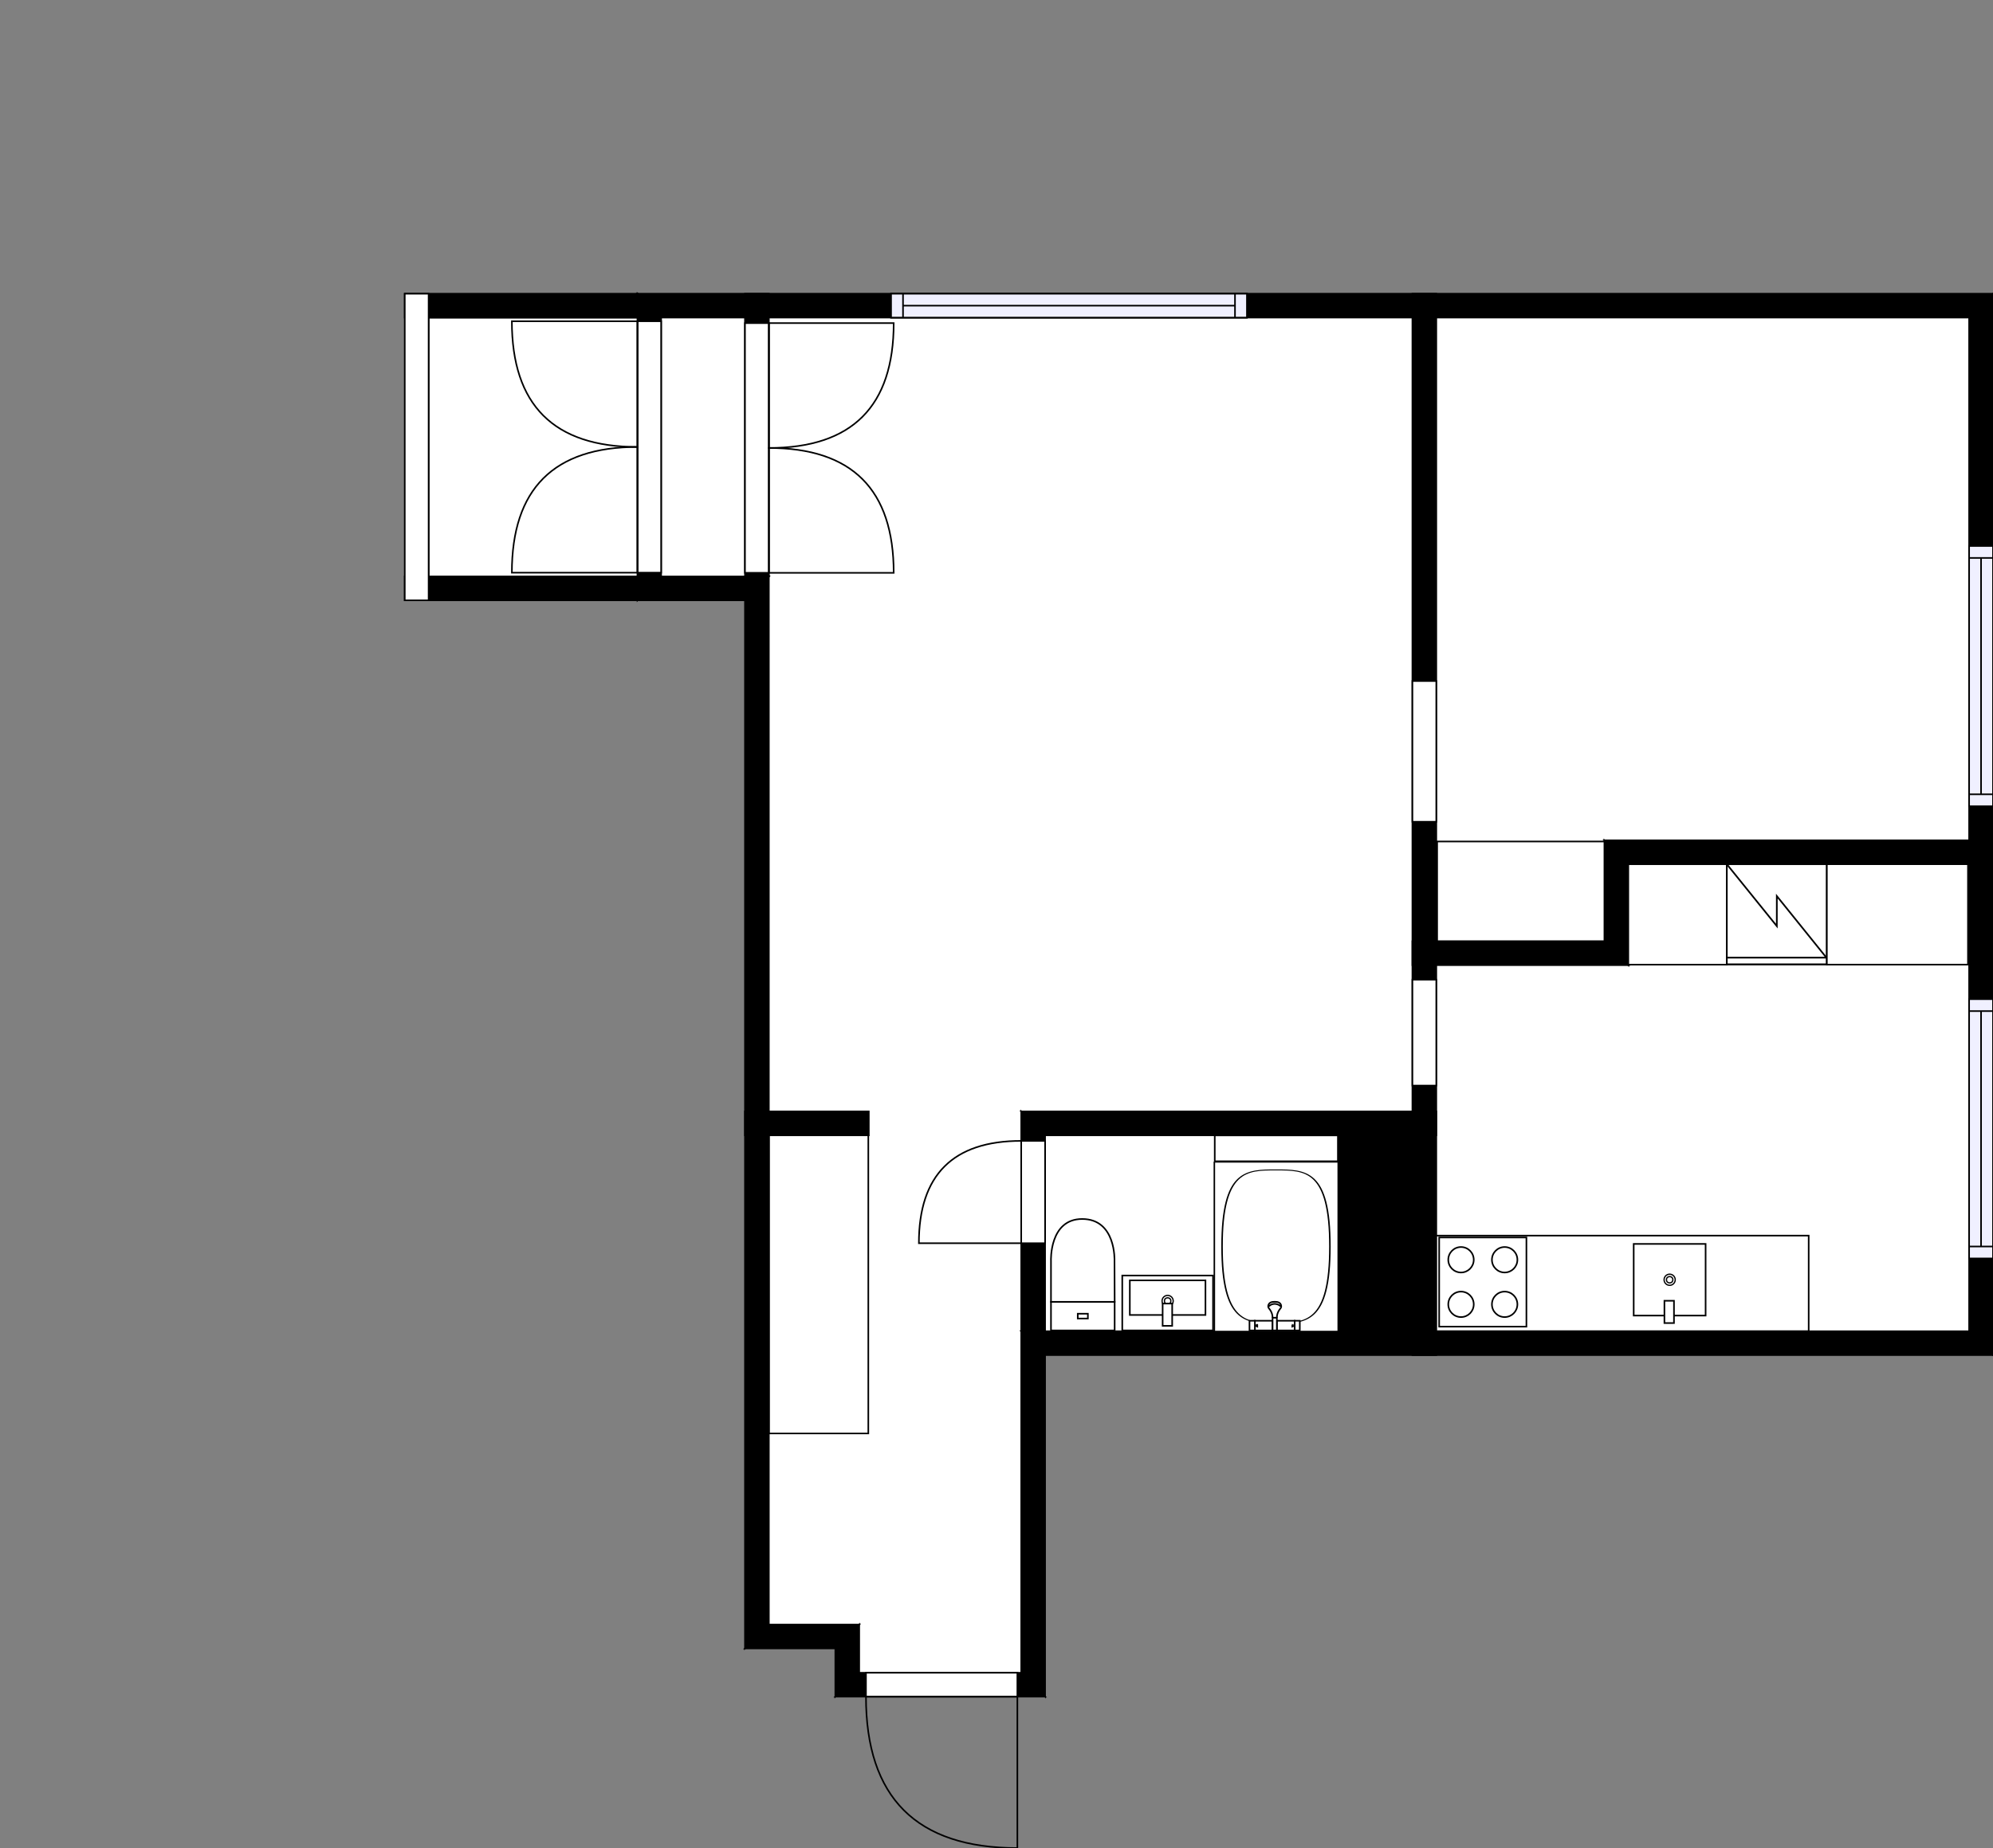 <?xml version="1.0" encoding="utf-8"?>
<svg height="1160.76" id="temp" version="1.1" viewBox="0 0 1251.87 1160.76" width="1251.87" xmlns="http://www.w3.org/2000/svg" xmlns:xlink="http://www.w3.org/1999/xlink"><rect x="0" y="0" width="1251.87" height="1160.76" fill="#808080" stroke="none"/><desc>Powered by CubiCasa</desc><defs/><g class="Model v1-1" id="Model"><g class="Floor"><g class="Floorplan Floor-1" id="Floor-1" transform="matrix(1,0,0,1,0,0)"><g class="Space Undefined" fill="#ffffff" id="0b4585b2-c1ea-44c4-8db3-a7dcf423a9e6" stroke="#ffffff" style="fill-opacity: 1; stroke-opacity: 1; stroke-width: 1;"><polygon points="467.94,362.06 415.28,362.06 415.28,199.48 467.94,199.48 "/><g class="Dimension" transform="matrix(1,0,0,1,415.279,199.481)"><g class="Visual" style="display: none;" transform="matrix(1,0,0,1,0,0)"><g class="DimensionMark" fill="#000000" id="mark1" stroke="none" style="fill-opacity: 1; pointer-events: visible;" transform="matrix(1,0,0,1,26.331,0)"><polygon points="-5,5,0,0,5,5"/></g><g class="DimensionMark" fill="#000000" id="mark2" stroke="none" style="fill-opacity: 1; pointer-events: visible;" transform="matrix(1,0,0,1,52.663,81.288)"><polygon points="-5,-5,0,0,-5,5"/></g><g class="DimensionMark" fill="#000000" id="mark3" stroke="none" style="fill-opacity: 1; pointer-events: visible;" transform="matrix(1,0,0,1,26.331,162.576)"><polygon points="-5,-5,0,0,5,-5"/></g><g class="DimensionMark" fill="#000000" id="mark4" stroke="none" style="fill-opacity: 1; pointer-events: visible;" transform="matrix(1,0,0,1,0,81.288)"><polygon points="5,5,0,0,5,-5"/></g></g><g class="SpaceDimensionsLabel" transform="matrix(1,0,0,1,26.331,81.288)"><g class="TextLabel NameLabel" id="NameLabel" style="display: none;"/><g class="TextLabel DimensionMeasureLabel" id="DimensionMeasureLabel" style="display: none;" transform="matrix(1,0,0,1,-40.531,80.094)"/></g></g></g><g class="Space Bath" fill="#ffffff" id="5a09d564-6828-4515-a25e-a304efcc0117" stroke="#ffffff" style="fill-opacity: 1; stroke-opacity: 1; stroke-width: 1;"><polygon points="887.18,836.15 656.46,836.15 656.46,713.10 887.18,713.10 "/><g class="Dimension" transform="matrix(1,0,0,1,656.462,713.101)"><g class="Visual" style="display: none;" transform="matrix(1,0,0,1,0,0)"><g class="DimensionMark" fill="#000000" id="mark1" stroke="none" style="fill-opacity: 1; pointer-events: visible;" transform="matrix(1,0,0,1,115.358,0)"><polygon points="-5,5,0,0,5,5"/></g><g class="DimensionMark" fill="#000000" id="mark2" stroke="none" style="fill-opacity: 1; pointer-events: visible;" transform="matrix(1,0,0,1,230.716,61.527)"><polygon points="-5,-5,0,0,-5,5"/></g><g class="DimensionMark" fill="#000000" id="mark3" stroke="none" style="fill-opacity: 1; pointer-events: visible;" transform="matrix(1,0,0,1,115.358,123.054)"><polygon points="-5,-5,0,0,5,-5"/></g><g class="DimensionMark" fill="#000000" id="mark4" stroke="none" style="fill-opacity: 1; pointer-events: visible;" transform="matrix(1,0,0,1,0,61.527)"><polygon points="5,5,0,0,5,-5"/></g></g><g class="SpaceDimensionsLabel" transform="matrix(1,0,0,1,32.748,39.676)"><g class="TextLabel NameLabel" id="NameLabel" style="display: none;"/><g class="TextLabel DimensionMeasureLabel" id="DimensionMeasureLabel" style="display: none;" transform="matrix(1,0,0,1,-116.18,80.094)"/></g></g></g><g class="Space Kitchen" fill="#ffffff" id="fcd9ef7d-5a8b-48c0-ba52-c6c4a25eda06" stroke="#ffffff" style="fill-opacity: 1; stroke-opacity: 1; stroke-width: 1;"><polygon points="1236.87,836.15 902.18,836.15 902.18,606.22 1022.78,606.22 1022.78,542.81 1236.87,542.81 "/><g class="Dimension" transform="matrix(1,0,0,1,902.178,542.808)"><g class="Visual" style="display: none;" transform="matrix(1,0,0,1,0,0)"><g class="DimensionMark" fill="#000000" id="mark1" stroke="none" style="fill-opacity: 1; pointer-events: visible;" transform="matrix(1,0,0,1,167.348,0)"><polygon points="-5,5,0,0,5,5"/></g><g class="DimensionMark" fill="#000000" id="mark2" stroke="none" style="fill-opacity: 1; pointer-events: visible;" transform="matrix(1,0,0,1,334.697,146.673)"><polygon points="-5,-5,0,0,-5,5"/></g><g class="DimensionMark" fill="#000000" id="mark3" stroke="none" style="fill-opacity: 1; pointer-events: visible;" transform="matrix(1,0,0,1,167.348,293.346)"><polygon points="-5,-5,0,0,5,-5"/></g><g class="DimensionMark" fill="#000000" id="mark4" stroke="none" style="fill-opacity: 1; pointer-events: visible;" transform="matrix(1,0,0,1,0,146.673)"><polygon points="5,5,0,0,5,-5"/></g></g><g class="SpaceDimensionsLabel" transform="matrix(1,0,0,1,160.018,166.371)"><g class="TextLabel NameLabel" id="NameLabel" style="display: none;"/><g class="TextLabel DimensionMeasureLabel" id="DimensionMeasureLabel" style="display: none;" transform="matrix(1,0,0,1,-128.008,80.094)"/></g></g></g><g class="Space Bedroom" fill="#ffffff" id="0f89285a-245c-4f46-bb71-f67b5e681c5c" stroke="#ffffff" style="fill-opacity: 1; stroke-opacity: 1; stroke-width: 1;"><polygon points="1236.87,527.81 1007.78,527.81 1007.78,591.22 902.18,591.22 902.18,199.48 1236.87,199.48 "/><g class="Dimension" transform="matrix(1,0,0,1,902.178,199.481)"><g class="Visual" style="display: none;" transform="matrix(1,0,0,1,0,0)"><g class="DimensionMark" fill="#000000" id="mark1" stroke="none" style="fill-opacity: 1; pointer-events: visible;" transform="matrix(1,0,0,1,105.604,0)"><polygon points="-5,5,0,0,5,5"/></g><g class="DimensionMark" fill="#000000" id="mark2" stroke="none" style="fill-opacity: 1; pointer-events: visible;" transform="matrix(1,0,0,1,334.697,195.87)"><polygon points="-5,-5,0,0,-5,5"/></g><g class="DimensionMark" fill="#000000" id="mark3" stroke="none" style="fill-opacity: 1; pointer-events: visible;" transform="matrix(1,0,0,1,105.604,391.74)"><polygon points="-5,-5,0,0,5,-5"/></g><g class="DimensionMark" fill="#000000" id="mark4" stroke="none" style="fill-opacity: 1; pointer-events: visible;" transform="matrix(1,0,0,1,0,195.87)"><polygon points="5,5,0,0,5,-5"/></g></g><g class="SpaceDimensionsLabel" transform="matrix(1,0,0,1,142.837,172.536)"><g class="TextLabel NameLabel" id="NameLabel" style="display: none;"/><g class="TextLabel DimensionMeasureLabel" id="DimensionMeasureLabel" style="display: none;" transform="matrix(1,0,0,1,-113.703,80.094)"/></g></g></g><g class="Space LivingRoom" fill="#ffffff" id="f49dc10b-d205-475f-a50e-3c1b804d3f20" stroke="#ffffff" style="fill-opacity: 1; stroke-opacity: 1; stroke-width: 1;"><polygon points="887.18,698.10 482.94,698.10 482.94,199.48 887.18,199.48 "/><g class="Dimension" transform="matrix(1,0,0,1,482.942,199.481)"><g class="Visual" style="display: none;" transform="matrix(1,0,0,1,0,0)"><g class="DimensionMark" fill="#000000" id="mark1" stroke="none" style="fill-opacity: 1; pointer-events: visible;" transform="matrix(1,0,0,1,202.118,0)"><polygon points="-5,5,0,0,5,5"/></g><g class="DimensionMark" fill="#000000" id="mark2" stroke="none" style="fill-opacity: 1; pointer-events: visible;" transform="matrix(1,0,0,1,404.236,249.31)"><polygon points="-5,-5,0,0,-5,5"/></g><g class="DimensionMark" fill="#000000" id="mark3" stroke="none" style="fill-opacity: 1; pointer-events: visible;" transform="matrix(1,0,0,1,202.118,498.62)"><polygon points="-5,-5,0,0,5,-5"/></g><g class="DimensionMark" fill="#000000" id="mark4" stroke="none" style="fill-opacity: 1; pointer-events: visible;" transform="matrix(1,0,0,1,0,249.31)"><polygon points="5,5,0,0,5,-5"/></g></g><g class="SpaceDimensionsLabel" transform="matrix(1,0,0,1,178.918,272.51)"><g class="TextLabel NameLabel" id="NameLabel" style="display: none;"/><g class="TextLabel DimensionMeasureLabel" id="DimensionMeasureLabel" style="display: none;" transform="matrix(1,0,0,1,-114.625,80.094)"/></g></g></g><g class="Space Undefined" fill="#ffffff" id="79e74439-9790-41c1-b853-7f6bb57ba8f6" stroke="#ffffff" style="fill-opacity: 1; stroke-opacity: 1; stroke-width: 1;"><polygon points="641.46,1050.66 539.70,1050.66 539.70,1020.38 482.94,1020.38 482.94,713.10 545.72,713.10 545.72,698.10 641.46,698.10 "/><g class="Dimension" transform="matrix(1,0,0,1,482.942,698.101)"><g class="Visual" style="display: none;" transform="matrix(1,0,0,1,0,0)"><g class="DimensionMark" fill="#000000" id="mark1" stroke="none" style="fill-opacity: 1; pointer-events: visible;" transform="matrix(1,0,0,1,79.26,0)"><polygon points="-5,5,0,0,5,5"/></g><g class="DimensionMark" fill="#000000" id="mark2" stroke="none" style="fill-opacity: 1; pointer-events: visible;" transform="matrix(1,0,0,1,158.519,176.281)"><polygon points="-5,-5,0,0,-5,5"/></g><g class="DimensionMark" fill="#000000" id="mark3" stroke="none" style="fill-opacity: 1; pointer-events: visible;" transform="matrix(1,0,0,1,79.26,352.561)"><polygon points="-5,-5,0,0,5,-5"/></g><g class="DimensionMark" fill="#000000" id="mark4" stroke="none" style="fill-opacity: 1; pointer-events: visible;" transform="matrix(1,0,0,1,0,176.281)"><polygon points="5,5,0,0,5,-5"/></g></g><g class="SpaceDimensionsLabel" transform="matrix(1,0,0,1,79.26,237.779)"><g class="TextLabel NameLabel" id="NameLabel" style="display: none;"/><g class="TextLabel DimensionMeasureLabel" id="DimensionMeasureLabel" style="display: none;" transform="matrix(1,0,0,1,-40.531,80.094)"/></g></g></g><g class="Space Outdoor" fill="#ffffff" id="0b96d773-e60b-4f69-9b90-a9420a34ce3f" stroke="#000000" style="stroke-width: 1; fill-opacity: 1; stroke-opacity: 1;"><polygon points="400.48,199.48 269.24,199.48 269.24,362.06 400.48,362.06 400.48,199.48 400.48,199.48 "/><g class="Dimension" transform="matrix(1,0,0,1,269.24,199.481)"><g class="Visual" style="display: none;" transform="matrix(1,0,0,1,0,0)"><g class="DimensionMark" fill="#000000" id="mark1" stroke="none" style="fill-opacity: 1; pointer-events: visible;" transform="matrix(1,0,0,1,65.622,0)"><polygon points="-5,5,0,0,5,5"/></g><g class="DimensionMark" fill="#000000" id="mark2" stroke="none" style="fill-opacity: 1; pointer-events: visible;" transform="matrix(1,0,0,1,131.245,81.288)"><polygon points="-5,-5,0,0,-5,5"/></g><g class="DimensionMark" fill="#000000" id="mark3" stroke="none" style="fill-opacity: 1; pointer-events: visible;" transform="matrix(1,0,0,1,65.622,162.576)"><polygon points="-5,-5,0,0,5,-5"/></g><g class="DimensionMark" fill="#000000" id="mark4" stroke="none" style="fill-opacity: 1; pointer-events: visible;" transform="matrix(1,0,0,1,0,81.288)"><polygon points="5,5,0,0,5,-5"/></g></g><g class="SpaceDimensionsLabel" transform="matrix(1,0,0,1,65.622,65.622)"><g class="TextLabel NameLabel" id="NameLabel" style="display: none;"/><g class="TextLabel DimensionMeasureLabel" id="DimensionMeasureLabel" style="display: none;" transform="matrix(1,0,0,1,-56.031,80.094)"/></g></g></g><g class="Wall External" fill="#000000" id="Wall" stroke="#000000" style="fill-opacity: 1; stroke-opacity: 1; stroke-width: 1;"><polygon points="1251.87,184.48 400.48,184.48 415.28,199.48 1236.87,199.48 "/><g class="Window Regular" fill="#f0f0ff" id="Window" stroke="#000000" style="fill-opacity: 1; stroke-width: 1; stroke-opacity: 1;"><polygon points="783.24,184.48 559.71,184.48 559.71,199.48 783.24,199.48 "/><g class="Glass" id="Glass"><polygon points="783.24,184.48 559.71,184.48 559.71,199.48 783.24,199.48 "/></g><g class="Panel" id="Panel"><line x1="775.74" x2="567.21" y1="191.98" y2="191.98"/><line x1="775.74" x2="775.74" y1="184.48" y2="199.48"/><line x1="567.21" x2="567.21" y1="184.48" y2="199.48"/></g></g></g><g class="Wall External" fill="#000000" id="Wall" stroke="#000000" style="fill-opacity: 1; stroke-opacity: 1; stroke-width: 1;"><polygon points="415.28,199.48 415.28,362.06 400.48,377.06 400.48,184.48 "/><g class="Door Swing Beside" fill="#ffffff" id="Door" stroke="#000000" style="fill-opacity: 1; stroke-width: 1; stroke-opacity: 1;"><polygon points="415.28,201.77 415.28,359.69 400.48,359.69 400.48,201.77 "/><g class="Panel Left Positive" fill="none" id="Panel" style=""><g class="PanelArea" fill="none" id="PanelArea" stroke="none" style=""><polygon points="415.28,201.77 415.28,280.73 400.48,280.73 400.48,201.77 "/></g><path d="M400.48,280.73 q-78.96,0.00 -78.96,-78.96 l78.96,0.00Z"/></g><g class="Panel Right Positive" fill="none" id="Panel" style=""><g class="PanelArea" fill="none" id="PanelArea" stroke="none" style=""><polygon points="415.28,280.73 415.28,359.69 400.48,359.69 400.48,280.73 "/></g><path d="M400.48,280.73 q-78.96,0.00 -78.96,78.96 l78.96,0.00Z"/></g></g></g><g class="Wall External" fill="#000000" id="Wall" stroke="#000000" style="fill-opacity: 1; stroke-opacity: 1; stroke-width: 1;"><polygon points="400.48,377.06 467.94,377.06 482.94,362.06 415.28,362.06 "/></g><g class="Wall External" fill="#000000" id="Wall" stroke="#000000" style="fill-opacity: 1; stroke-opacity: 1; stroke-width: 1;"><polygon points="482.94,362.06 482.94,1020.38 467.94,1035.38 467.94,377.06 "/></g><g class="Wall External" fill="#000000" id="Wall" stroke="#000000" style="fill-opacity: 1; stroke-opacity: 1; stroke-width: 1;"><polygon points="467.94,1035.38 524.70,1035.38 539.70,1020.38 482.94,1020.38 "/></g><g class="Wall External" fill="#000000" id="Wall" stroke="#000000" style="fill-opacity: 1; stroke-opacity: 1; stroke-width: 1;"><polygon points="539.70,1020.38 539.70,1050.66 524.70,1065.66 524.70,1035.38 "/></g><g class="Wall External" fill="#000000" id="Wall" stroke="#000000" style="fill-opacity: 1; stroke-opacity: 1; stroke-width: 1;"><polygon points="524.70,1065.66 656.46,1065.66 641.46,1050.66 539.70,1050.66 "/><g class="Door Swing Beside" fill="#ffffff" id="Door" stroke="#000000" style="fill-opacity: 1; stroke-width: 1; stroke-opacity: 1;"><polygon points="543.94,1065.66 639.04,1065.66 639.04,1050.66 543.94,1050.66 "/><g class="Panel Left Negative" fill="none" id="Panel" style=""><g class="PanelArea" fill="none" id="PanelArea" stroke="none" style=""><polygon points="543.94,1065.66 639.04,1065.66 639.04,1050.66 543.94,1050.66 "/></g><path d="M543.94,1065.66 q0.00,95.10 95.10,95.10 l0.00,-95.10Z"/></g></g></g><g class="Wall External" fill="#000000" id="Wall" stroke="#000000" style="fill-opacity: 1; stroke-opacity: 1; stroke-width: 1;"><polygon points="656.46,1065.66 656.46,851.15 641.46,836.15 641.46,1050.66 "/></g><g class="Wall External" fill="#000000" id="Wall" stroke="#000000" style="fill-opacity: 1; stroke-opacity: 1; stroke-width: 1;"><polygon points="656.46,851.15 1251.87,851.15 1236.87,836.15 641.46,836.15 "/></g><g class="Wall External" fill="#000000" id="Wall" stroke="#000000" style="fill-opacity: 1; stroke-opacity: 1; stroke-width: 1;"><polygon points="1251.87,851.15 1251.87,184.48 1236.87,199.48 1236.87,836.15 "/><g class="Window Regular" fill="#f0f0ff" id="Window" stroke="#000000" style="fill-opacity: 1; stroke-width: 1; stroke-opacity: 1;"><polygon points="1251.87,790.43 1251.87,627.57 1236.87,627.57 1236.87,790.43 "/><g class="Glass" id="Glass"><polygon points="1251.87,790.43 1251.87,627.57 1236.87,627.57 1236.87,790.43 "/></g><g class="Panel" id="Panel"><line x1="1244.37" x2="1244.37" y1="782.93" y2="635.07"/><line x1="1251.87" x2="1236.87" y1="782.93" y2="782.93"/><line x1="1251.87" x2="1236.87" y1="635.07" y2="635.07"/></g></g><g class="Window Regular" fill="#f0f0ff" id="Window" stroke="#000000" style="fill-opacity: 1; stroke-width: 1; stroke-opacity: 1;"><polygon points="1251.87,506.40 1251.87,342.94 1236.87,342.94 1236.87,506.40 "/><g class="Glass" id="Glass"><polygon points="1251.87,506.40 1251.87,342.94 1236.87,342.94 1236.87,506.40 "/></g><g class="Panel" id="Panel"><line x1="1244.37" x2="1244.37" y1="498.9" y2="350.44"/><line x1="1251.87" x2="1236.87" y1="498.9" y2="498.9"/><line x1="1251.87" x2="1236.87" y1="350.44" y2="350.44"/></g></g></g><g class="Wall" fill="#000000" id="Wall" stroke="#000000" style="fill-opacity: 1; stroke-opacity: 1; stroke-width: 1;"><polygon points="902.18,851.15 902.18,184.48 887.18,184.48 887.18,851.15 "/><g class="Door None Beside" fill="#ffffff" id="Door" stroke="#000000" style="fill-opacity: 1; stroke-width: 1; stroke-opacity: 1;"><polygon points="902.18,681.85 902.18,615.32 887.18,615.32 887.18,681.85 "/></g><g class="Door None Beside" fill="#ffffff" id="Door" stroke="#000000" style="fill-opacity: 1; stroke-width: 1; stroke-opacity: 1;"><polygon points="902.18,516.15 902.18,427.76 887.18,427.76 887.18,516.15 "/></g></g><g class="Wall" fill="#000000" id="Wall" stroke="#000000" style="fill-opacity: 1; stroke-opacity: 1; stroke-width: 1;"><polygon points="887.18,606.22 1022.78,606.22 1007.78,591.22 887.18,591.22 "/></g><g class="Wall" fill="#000000" id="Wall" stroke="#000000" style="fill-opacity: 1; stroke-opacity: 1; stroke-width: 1;"><polygon points="1022.78,606.22 1022.78,542.81 1007.78,527.81 1007.78,591.22 "/></g><g class="Wall" fill="#000000" id="Wall" stroke="#000000" style="fill-opacity: 1; stroke-opacity: 1; stroke-width: 1;"><polygon points="1022.78,542.81 1251.87,542.81 1251.87,527.81 1007.78,527.81 "/></g><g class="Wall" fill="#000000" id="Wall" stroke="#000000" style="fill-opacity: 1; stroke-opacity: 1; stroke-width: 1;"><polygon points="641.46,836.15 641.46,698.10 656.46,713.10 656.46,836.15 "/><g class="Door Swing Beside" fill="#ffffff" id="Door" stroke="#000000" style="fill-opacity: 1; stroke-width: 1; stroke-opacity: 1;"><polygon points="641.46,780.87 641.46,716.59 656.46,716.59 656.46,780.87 "/><g class="Panel Right Negative" fill="none" id="Panel" style=""><g class="PanelArea" fill="none" id="PanelArea" stroke="none" style=""><polygon points="641.46,780.87 641.46,716.59 656.46,716.59 656.46,780.87 "/></g><path d="M641.46,716.59 q-64.28,0.00 -64.28,64.28 l64.28,0.00Z"/></g></g></g><g class="Wall" fill="#000000" id="Wall" stroke="#000000" style="fill-opacity: 1; stroke-opacity: 1; stroke-width: 1;"><polygon points="656.46,713.10 902.18,713.10 902.18,698.10 641.46,698.10 "/></g><g class="Wall" fill="#000000" id="Wall" stroke="#000000" style="fill-opacity: 1; stroke-opacity: 1; stroke-width: 1;"><polygon points="545.72,698.10 467.94,698.10 467.94,713.10 545.72,713.10 "/></g><g class="Wall" fill="#000000" id="Wall" stroke="#000000" style="fill-opacity: 1; stroke-opacity: 1; stroke-width: 1;"><polygon points="400.48,184.48 254.24,184.48 254.24,199.48 400.48,199.48 "/></g><g class="Wall" fill="#000000" id="Wall" stroke="#000000" style="fill-opacity: 1; stroke-opacity: 1; stroke-width: 1;"><polygon points="400.48,377.06 254.24,377.06 254.24,362.06 400.48,362.06 "/></g><g class="Wall" fill="#000000" id="Wall" stroke="#000000" style="fill-opacity: 1; stroke-opacity: 1; stroke-width: 1;"><polygon points="482.94,362.06 482.94,184.48 467.94,184.48 467.94,362.06 "/><g class="Door Swing Beside" fill="#ffffff" id="Door" stroke="#000000" style="fill-opacity: 1; stroke-width: 1; stroke-opacity: 1;"><polygon points="482.94,359.79 482.94,202.95 467.94,202.95 467.94,359.79 "/><g class="Panel Right Negative" fill="none" id="Panel" style=""><g class="PanelArea" fill="none" id="PanelArea" stroke="none" style=""><polygon points="482.94,359.79 482.94,281.37 467.94,281.37 467.94,359.79 "/></g><path d="M482.94,281.37 q78.42,0.00 78.42,78.42 l-78.42,0.00Z"/></g><g class="Panel Left Negative" fill="none" id="Panel" style=""><g class="PanelArea" fill="none" id="PanelArea" stroke="none" style=""><polygon points="482.94,281.37 482.94,202.95 467.94,202.95 467.94,281.37 "/></g><path d="M482.94,281.37 q78.42,0.00 78.42,-78.42 l-78.42,0.00Z"/></g></g></g><g class="Wall" fill="#000000" id="Wall" stroke="#000000" style="fill-opacity: 1; stroke-opacity: 1; stroke-width: 1;"><polygon points="887.93,836.15 887.18,713.10 840.32,713.39 841.08,836.44 "/></g><g class="Railing" fill="#ffffff" id="Railing" stroke="#000000" style="fill-opacity: 1; stroke-opacity: 1; stroke-width: 1;"><polygon points="254.24,377.06 254.24,184.48 269.24,184.48 269.24,377.06 "/></g><g class="FixedFurnitureSet" id="FixedFurnitureSet" transform="matrix(-1,0,0,-1,761.94,835.641)"><g class="FixedFurniture BaseCabinet" fill="#ffffff" stroke="#000000" style="fill-opacity: 1; stroke-opacity: 1;" transform="matrix(1,0,0,1,0,0)">
<g class="BoundaryPolygon">
<polygon points="0.00,0.00 57.01,0.00 57.01,34.48 0.00,34.48 "/>
</g>
<g class="Direction" fill-opacity="0.9" style="display: none;">
<polygon fill="#444444" points="30.41,31.72 30.41,21.11 27.40,21.11 27.40,31.72 23.60,31.72 28.90,36.52 34.21,31.72 30.41,31.72 "/>
</g>
<g class="Name" fill-opacity="0.9" style="display: none;">

</g>
<desc>Width:60 Height:5 Depth:60 Elevation:105</desc>
</g><g class="FixedFurniture Sink" fill="#ffffff" stroke="#000000" style="fill-opacity: 1; stroke-opacity: 1;" transform="matrix(1,0,0,1,0,0)">
<g class="BoundaryPolygon" fill="none" stroke="none">
<polygon points="0.00,0.00 57.01,0.00 57.01,34.48 0.00,34.48 "/>
</g>
<g class="InnerPolygon">
<polygon points="4.75,9.70 52.26,9.70 52.26,31.44 4.75,31.44 "/>
</g>
<g class="OuterDrain" stroke-width="0.8">
<circle cx="28.505" cy="18.505" r="3.5"/>
</g>
<g class="InnerDrain" stroke-width="0.8">
<circle cx="28.505" cy="18.505" r="2"/>
</g>
<g class="Faucet">
<polygon points="25.65,2.87 31.65,2.87 31.65,16.87 25.65,16.87 "/>
</g>
<g class="Direction" fill-opacity="0.9" style="display: none;">
<polygon fill="#444444" points="30.41,31.72 30.41,21.11 27.40,21.11 27.40,31.72 23.60,31.72 28.90,36.52 34.21,31.72 30.41,31.72 "/>
</g>
<g class="Name" fill-opacity="0.9" style="display: none;">

</g>
<desc>Width:60 Height:90 Depth:60 Elevation:0</desc>
</g></g><g class="FixedFurniture BaseCabinet" fill="#ffffff" stroke="#000000" style="fill-opacity: 1; stroke-opacity: 1;" transform="matrix(-1,0,0,-1,1136.098,836.092)">
<g class="BoundaryPolygon">
<polygon points="0.00,0.00 233.92,0.00 233.92,60.00 0.00,60.00 "/>
</g>
<g class="Direction" fill-opacity="0.9" style="display: none;">
<polygon fill="#444444" points="124.79,55.20 124.79,44.58 121.78,44.58 121.78,55.20 117.98,55.20 123.28,60.00 128.58,55.20 124.79,55.20 "/>
</g>
<g class="Name" fill-opacity="0.9" style="display: none;">

</g>
<desc>Width:60 Height:90 Depth:60 Elevation:0</desc>
</g><g class="FixedFurniture ElectricalAppliance IntegratedStove" fill="#ffffff" stroke="#000000" style="fill-opacity: 1; stroke-opacity: 1;" transform="matrix(-1,0,0,-1,960.793,835.259)">
<g class="BoundaryPolygon" fill="none" stroke="none">
<polygon points="0.00,0.00 58.76,0.00 58.76,60.00 0.00,60.00 "/>
</g>
<g class="InnerPolygon">
<polygon points="2.00,2.00 56.80,2.00 56.80,58.00 2.00,58.00 "/>
</g>
<g class="OuterCircle">
<circle cx="15.668" cy="16" r="8"/>
<circle cx="43.088" cy="16" r="8"/>
<circle cx="15.668" cy="44" r="8"/>
<circle cx="43.088" cy="44" r="8"/>
</g>
<g class="Direction" fill-opacity="0.9" style="display: none;">
<polygon fill="#444444" points="31.35,55.20 31.35,44.58 28.34,44.58 28.34,55.20 24.53,55.20 29.84,60.00 35.14,55.20 31.35,55.20 "/>
</g>
<g class="Name" fill-opacity="0.9" style="display: none;">

</g>
<desc>Width:60 Height:90 Depth:30 Elevation:0</desc>
</g><g class="FixedFurniture Sink" fill="#ffffff" stroke="#000000" style="fill-opacity: 1; stroke-opacity: 1;" transform="matrix(-1,0,0,-1,1075.868,836.014)">
<g class="BoundaryPolygon" fill="none" stroke="none">
<polygon points="0.00,0.00 54.21,0.00 54.21,60.00 0.00,60.00 "/>
</g>
<g class="InnerPolygon">
<polygon points="4.52,9.70 49.69,9.70 49.69,54.70 4.52,54.70 "/>
</g>
<g class="OuterDrain" stroke-width="0.8">
<circle cx="27.105" cy="32.2" r="3.5"/>
</g>
<g class="InnerDrain" stroke-width="0.8">
<circle cx="27.105" cy="32.2" r="2"/>
</g>
<g class="Faucet">
<polygon points="24.39,5.00 30.39,5.00 30.39,19.00 24.39,19.00 "/>
</g>
<g class="Direction" fill-opacity="0.9" style="display: none;">
<polygon fill="#444444" points="28.92,55.20 28.92,44.58 25.91,44.58 25.91,55.20 22.11,55.20 27.41,60.00 32.71,55.20 28.92,55.20 "/>
</g>
<g class="Name" fill-opacity="0.9" style="display: none;">

</g>
<desc>Width:60 Height:90 Depth:60 Elevation:0</desc>
</g><g class="FixedFurniture Closet" fill="#ffffff" stroke="#000000" style="fill-opacity: 1; stroke-opacity: 1;" transform="matrix(1,0,0,1,1022.782,542.824)">
<g class="BoundaryPolygon">
<polygon points="0.00,0.00 61.89,0.00 61.89,63.07 0.00,63.07 "/>
</g>
<g class="Direction" fill-opacity="0.9" style="display: none;">
<polygon fill="#444444" points="32.50,57.49 32.50,46.88 29.49,46.88 29.49,57.49 25.69,57.49 30.99,62.80 36.29,57.49 32.50,57.49 "/>
</g>
<g class="Name" fill-opacity="0.9" style="display: none;">

</g>
<desc>Width:60 Height:200 Depth:60 Elevation:0</desc>
</g><g class="FixedFurniture ElectricalAppliance Refrigerator" fill="#ffffff" stroke="#000000" style="fill-opacity: 1; stroke-opacity: 1;" transform="matrix(1.047,0,0,1.048,1084.669,542.808)">
<g class="BoundaryPolygon">
<polygon points="0,0 60,0 60,60 0,60"/>
</g>
<g class="electricitySign" fill="none">
<path d="M0,0,30,37.1v-18L60,56.3"/>
</g>
<g class="Doors">
<rect height="4" width="60" y="56"/>
</g>
<g class="Direction" fill-opacity="0.9" style="display: none;">
<polygon fill="#444444" points="32.009 55.197 32.009 44.581 29 44.581 29 55.197 25.197 55.197 30.5 60 35.803 55.197 32.009 55.197"/>
</g>
<g class="Name" fill-opacity="0.9" style="display: none;">

</g>
<desc>Width:60 Height:170 Depth:60 Elevation:0</desc>
</g><g class="FixedFurniture Closet" fill="#ffffff" stroke="#000000" style="fill-opacity: 1; stroke-opacity: 1;" transform="matrix(1,0,0,1,1147.5,542.808)">
<g class="BoundaryPolygon">
<polygon points="0.00,0.00 88.65,0.00 88.65,63.07 0.00,63.07 "/>
</g>
<g class="Direction" fill-opacity="0.9" style="display: none;">
<polygon fill="#444444" points="46.55,57.49 46.55,46.88 43.54,46.88 43.54,57.49 39.74,57.49 45.04,62.80 50.34,57.49 46.55,57.49 "/>
</g>
<g class="Name" fill-opacity="0.9" style="display: none;">

</g>
<desc>Width:60 Height:200 Depth:60 Elevation:0</desc>
</g><g class="FixedFurniture Closet" fill="#ffffff" stroke="#000000" style="fill-opacity: 1; stroke-opacity: 1;" transform="matrix(-1,0,0,-1,1007.782,591.142)">
<g class="BoundaryPolygon">
<polygon points="0.00,0.00 105.07,0.00 105.07,62.61 0.00,62.61 "/>
</g>
<g class="Direction" fill-opacity="0.9" style="display: none;">
<polygon fill="#444444" points="55.18,57.08 55.18,46.46 52.17,46.46 52.17,57.08 48.37,57.08 53.67,62.38 58.97,57.08 55.18,57.08 "/>
</g>
<g class="Name" fill-opacity="0.9" style="display: none;">

</g>
<desc>Width:60 Height:200 Depth:60 Elevation:0</desc>
</g><g class="FixedFurniture Toilet" fill="#ffffff" stroke="#000000" style="fill-opacity: 1; stroke-opacity: 1;" transform="matrix(-1,0,0,-1,700.651,836.155)">
<g class="BoundaryPolygon" fill="none" stroke="none">
<polygon points="0,0 41,0 41,71 0,71"/>
</g>
<g class="InnerPolygon">
<rect height="17.98" width="39.989" x="0.502" y="0.5"/>
<path d="M40.491,44.237S41.619,70.5,20.907,70.5C-.523,70.5.6,44.237.6,44.237L.5,18.48H40.491Z"/>
<rect height="3.03" width="6.357" x="17.318" y="7.975"/>
</g>
<desc>Width:41 Height:85 Depth:71 Elevation:0</desc>
</g><g class="FixedFurniture BaseCabinet" fill="#ffffff" stroke="#000000" style="fill-opacity: 1; stroke-opacity: 1;" transform="matrix(1,0,0,1,763.023,713.147)">
<g class="BoundaryPolygon">
<polygon points="0.00,0.00 77.36,0.00 77.36,16.25 0.00,16.25 "/>
</g>
<g class="Direction" fill-opacity="0.9" style="display: none;">
<polygon fill="#444444" points="41.27,14.95 41.27,4.34 38.26,4.34 38.26,14.95 34.46,14.95 39.76,19.76 45.06,14.95 41.27,14.95 "/>
</g>
<g class="Name" fill-opacity="0.9" style="display: none;">

</g>
<desc>Width:60 Height:90 Depth:60 Elevation:0</desc>
</g><g class="FixedFurniture Bathtub" fill="#ffffff" stroke="#000000" style="fill-opacity: 1; stroke-opacity: 1;" transform="matrix(0,0.607,-0.949,0,840.584,729.965)">
<g class="BoundaryPolygon">
<polygon points="0,0 175,0 175,82 0,82"/>
</g>
<g class="Tub">
<path d="M166.6,41.2c0,19.7,0,35.7-79.3,35.7S8,60.9,8,41.2,8,5.5,87.3,5.5,166.6,21.5,166.6,41.2Z"/>
</g>
<g class="Name" fill-opacity="0.9" style="display: none;">

</g>
<desc>Width:175 Height:38 Depth:82 Elevation:0</desc>
</g><g class="FixedFurniture Shower" fill="#ffffff" stroke="#000000" style="fill-opacity: 1; stroke-opacity: 1;" transform="matrix(-1,0,0,-1,816.944,836.162)">
<g class="BoundaryPolygon" fill="none" stroke="none">
<polygon points="0,0 32,0 32,19 0,19"/>
</g>
<g class="InnerPolygon">
<rect height="6.1" width="11.2" x="3.7" y="0.5"/>
<rect height="6.1" width="11.2" x="17.6" y="0.5"/>
<rect height="6.1" width="3.4" x="28.7" y="0.5"/>
<rect height="6.1" width="3.2" x="0.5" y="0.5"/>
<path d="M14.9,8.5c0,1.5-0.4,3.3-1.6,5    c-0.4,0.6-1,1.1-1.1,1.7c-0.2,1.1,0.3,2.8,2.5,3.2c0.5,0.1,1.3,0.1,1.6,0.1h-0.1c0.3,0,1.1,0,1.6-0.1c2.2-0.4,2.7-2.1,2.5-3.2    c-0.1-0.6-0.7-1.1-1.1-1.7c-1.2-1.7-1.6-3.5-1.6-5"/>
<path d="M12.2,15.3c0.1,0.2,1.6,1.9,4.2,1.9 c2.4-0.1,3.7-1.7,3.9-1.9"/>
<path d="M14.9,0.5h2.7v8c-0.9,0-1.8,0-2.7,0l0,0 C14.9,5.9,14.9,3.2,14.9,0.5z"/>
</g>
<g class="Indicator">
<path d="M3.7,3.6C5,3.1,5.2,3,5.2,3 c0,1.1,0,0,0,1.1C5.2,4.1,5.1,4.1,3.7,3.6"/>
<path d="M28.7,3.6 C27.4,3.1,27.2,3,27.2,3c0,1.1,0,0,0,1.1C27.2,4.1,27.3,4.1,28.7,3.6"/>
</g>
<desc>Width:32 Height:97 Depth:19 Elevation:135</desc>
</g><g class="FixedFurniture Closet" fill="#ffffff" stroke="#000000" style="fill-opacity: 1; stroke-opacity: 1;" transform="matrix(0,-1,1,0,483.099,900.341)">
<g class="BoundaryPolygon">
<polygon points="0.00,0.00 187.24,0.00 187.24,62.32 0.00,62.32 "/>
</g>
<g class="Direction" fill-opacity="0.9" style="display: none;">
<polygon fill="#444444" points="98.33,56.81 98.33,46.19 95.32,46.19 95.32,56.81 91.52,56.81 96.82,62.11 102.12,56.81 98.33,56.81 "/>
</g>
<g class="Name" fill-opacity="0.9" style="display: none;">

</g>
<desc>Width:60 Height:200 Depth:60 Elevation:0</desc>
</g></g></g></g></svg>
